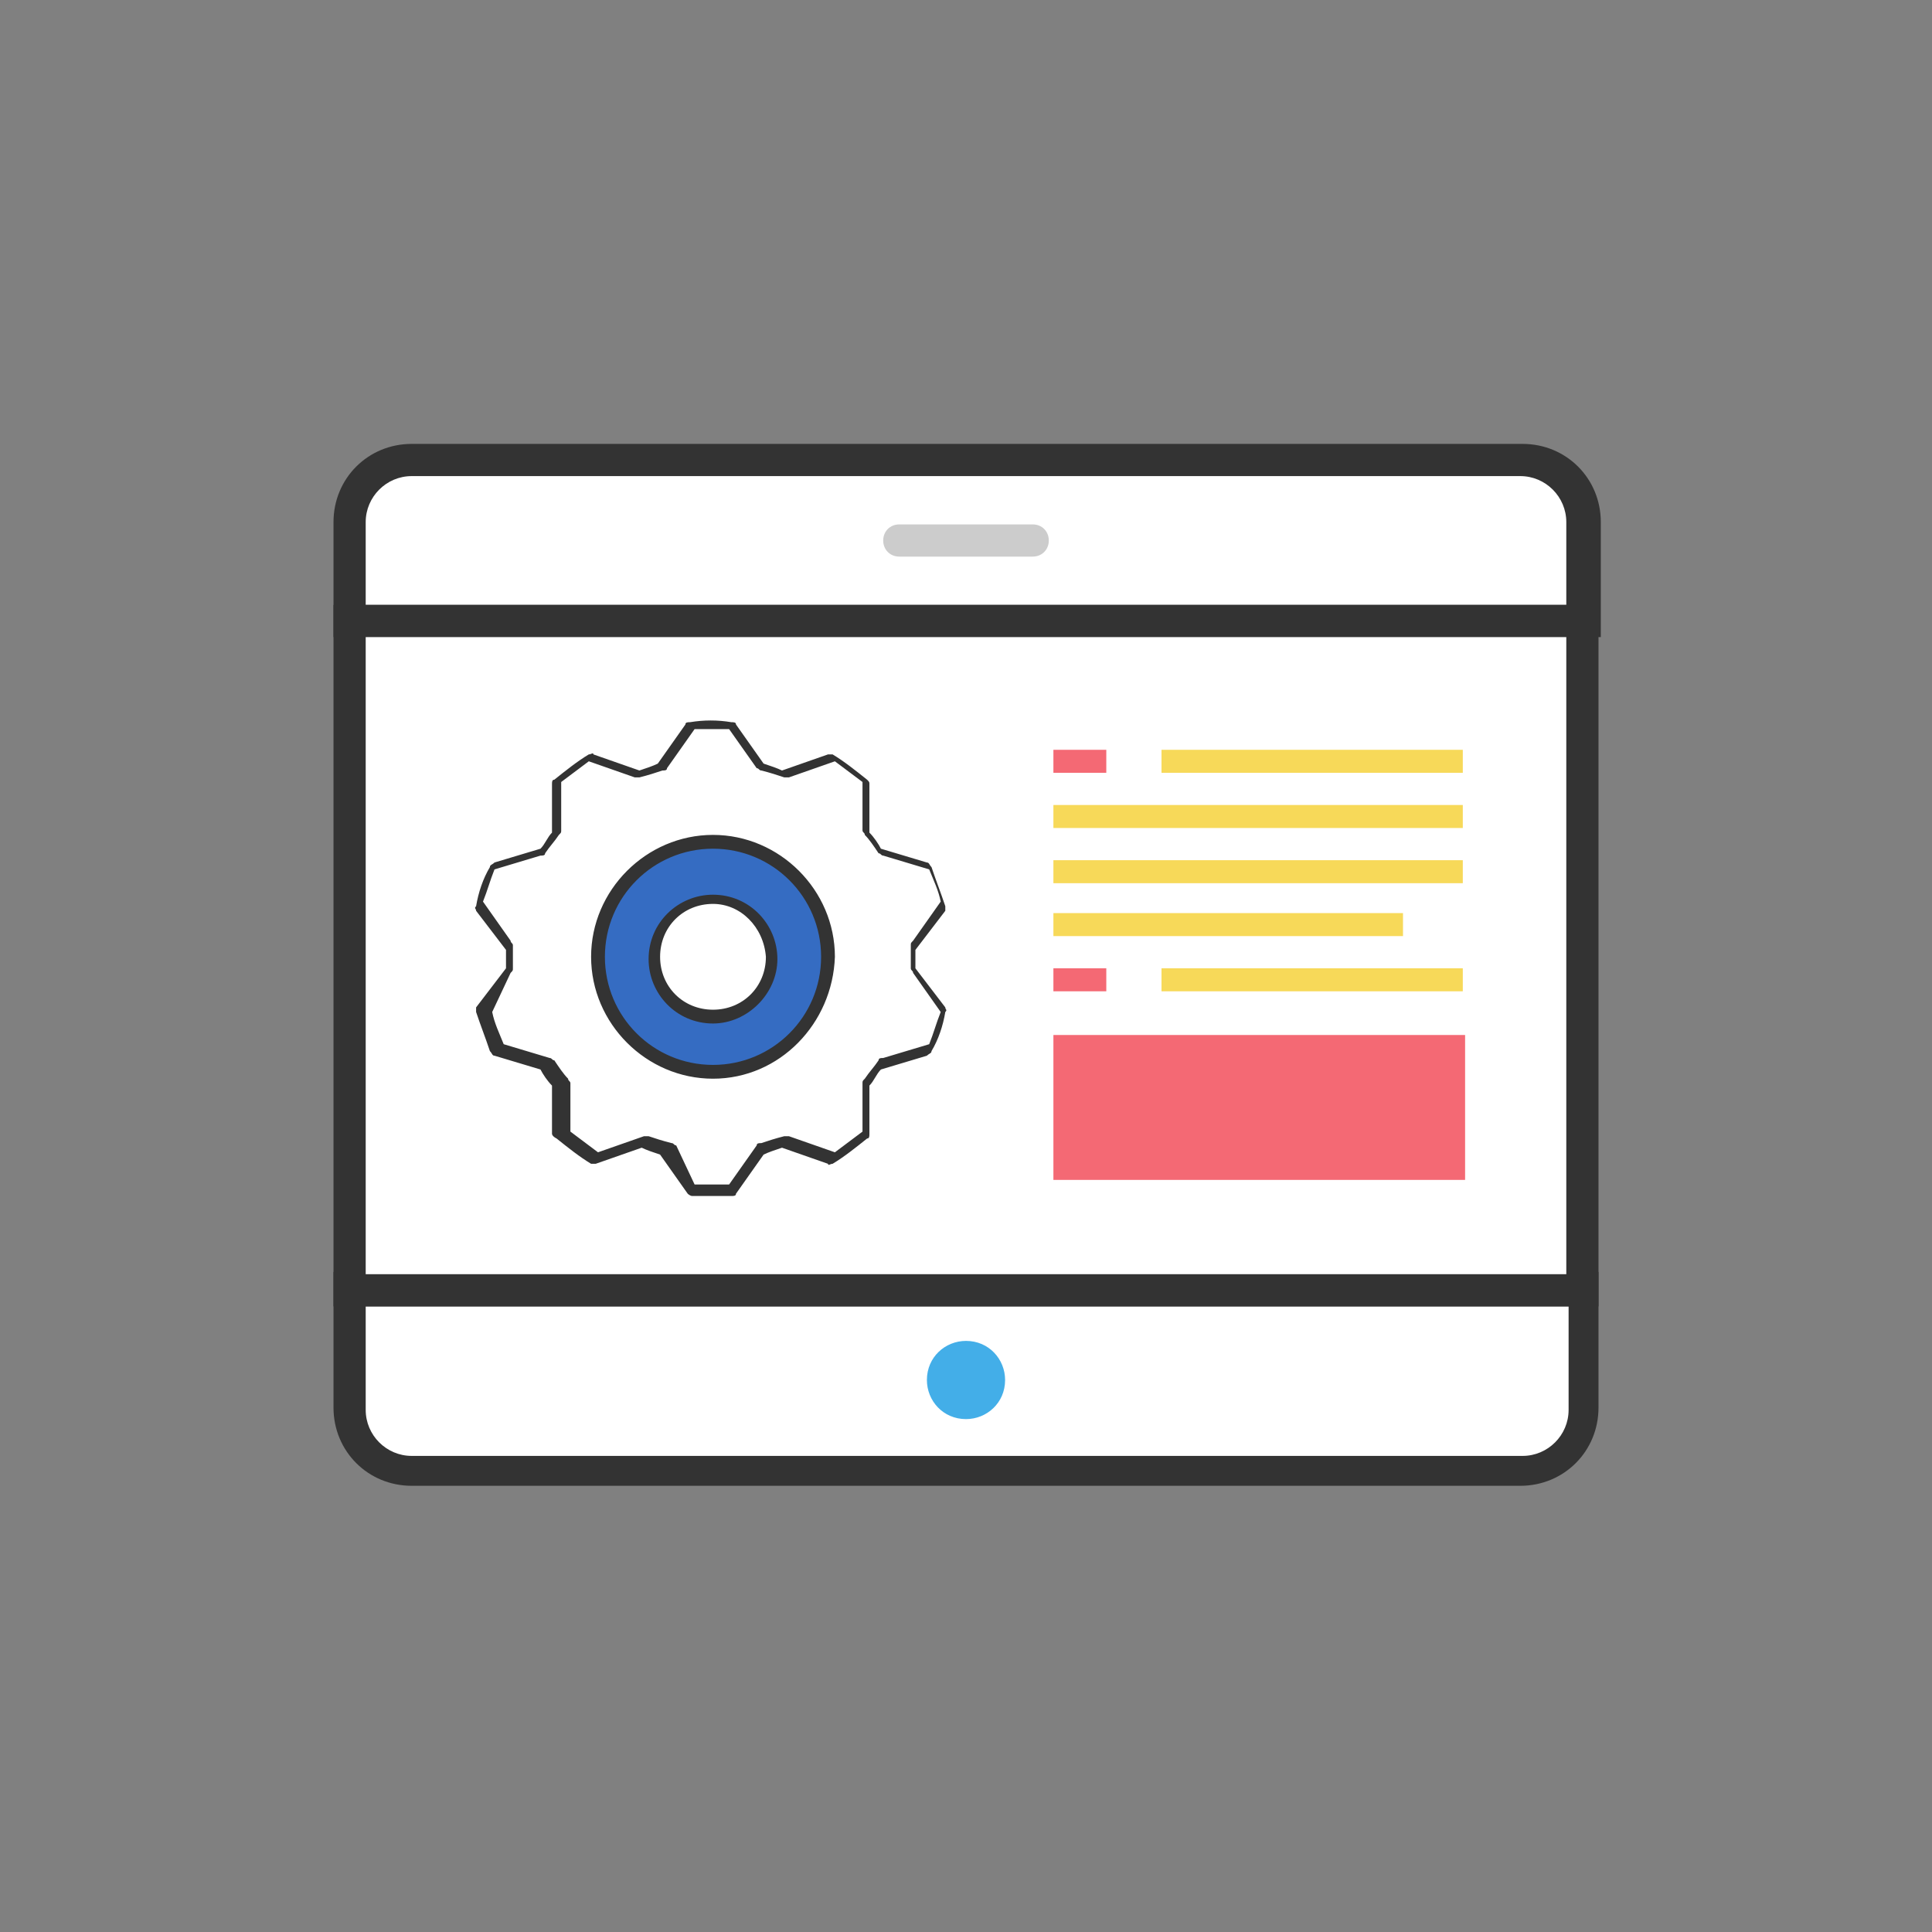 <?xml version="1.0" encoding="utf-8"?>
<!-- Generator: Adobe Illustrator 28.0.0, SVG Export Plug-In . SVG Version: 6.00 Build 0)  -->
<svg version="1.1" id="Layer_1" xmlns="http://www.w3.org/2000/svg" xmlns:xlink="http://www.w3.org/1999/xlink" x="0px" y="0px"
	 viewBox="0 0 84 84" style="enable-background:new 0 0 84 84;" xml:space="preserve">
<rect x="0" y="0" width="84" height="84" fill="#808080" stroke="none"/>
<style type="text/css">
	.st0{fill:#FFFFFF;}
	.st1{fill:#333333;}
	.st2{fill:#43AEE8;}
	.st3{fill:#CCCCCC;}
	.st4{fill:#F46974;}
	.st5{fill:#F7D959;}
	.st6{fill:#356CC2;}
</style>
<g>
	<g>
		<g>
			<g>
				<path class="st0" d="M15.2,61.3c0,1.5,1.2,2.7,2.7,2.7h48.3c1.5,0,2.7-1.2,2.7-2.7v-5.2H15.2V61.3z"/>
				<path class="st1" d="M66.1,64.6H17.9c-1.9,0-3.4-1.5-3.4-3.4v-5.9h55v5.9C69.5,63.1,68,64.6,66.1,64.6z M15.9,56.8v4.5
					c0,1.1,0.9,2,2,2h48.3c1.1,0,2-0.9,2-2v-4.5H15.9z"/>
			</g>
			<g>
				<path class="st0" d="M66.1,20.1H17.9c-1.5,0-2.7,1.2-2.7,2.7V27h53.6v-4.3C68.8,21.2,67.6,20.1,66.1,20.1z"/>
				<path class="st1" d="M69.5,27.7h-55v-5c0-1.9,1.5-3.4,3.4-3.4h48.3c1.9,0,3.4,1.5,3.4,3.4V27.7z M15.9,26.3h52.2v-3.6
					c0-1.1-0.9-2-2-2H17.9c-1.1,0-2,0.9-2,2V26.3z"/>
			</g>
			<g>
				<rect x="15.2" y="27" class="st0" width="53.6" height="29.1"/>
			</g>
			<g>
				<path class="st1" d="M69.5,56.8h-55V26.3h55V56.8z M15.9,55.4h52.2V27.7H15.9V55.4z"/>
			</g>
		</g>
		<g>
			<path class="st2" d="M43.7,60c0,1-0.8,1.7-1.7,1.7c-1,0-1.7-0.8-1.7-1.7c0-1,0.8-1.7,1.7-1.7C43,58.3,43.7,59.1,43.7,60z"/>
		</g>
		<g>
			<path class="st3" d="M45.6,23.5c0,0.4-0.3,0.7-0.7,0.7h-5.8c-0.4,0-0.7-0.3-0.7-0.7l0,0c0-0.4,0.3-0.7,0.7-0.7h5.8
				C45.3,22.8,45.6,23.1,45.6,23.5L45.6,23.5z"/>
		</g>
	</g>
	<g>
		<g>
			<rect x="45.8" y="45" class="st4" width="17.9" height="6.3"/>
		</g>
	</g>
	<g>
		<g>
			<g>
				<rect x="45.8" y="35" class="st5" width="17.8" height="1"/>
			</g>
			<g>
				<rect x="45.8" y="37.4" class="st5" width="17.8" height="1"/>
			</g>
			<g>
				<rect x="45.8" y="39.7" class="st5" width="15.2" height="1"/>
			</g>
		</g>
		<g>
			<rect x="45.8" y="32.6" class="st4" width="2.3" height="1"/>
		</g>
		<g>
			<rect x="50.5" y="32.6" class="st5" width="13.1" height="1"/>
		</g>
		<g>
			<rect x="45.8" y="42.1" class="st4" width="2.3" height="1"/>
		</g>
		<g>
			<rect x="50.5" y="42.1" class="st5" width="13.1" height="1"/>
		</g>
	</g>
	<g>
		<g>
			<path class="st6" d="M31,48.2c-3.7,0-6.7-3-6.7-6.7c0-3.7,3-6.7,6.7-6.7c3.7,0,6.7,3,6.7,6.7C37.7,45.2,34.7,48.2,31,48.2z"/>
			<path class="st6" d="M31,48.5c-3.8,0-6.9-3.1-6.9-6.9c0-3.8,3.1-6.9,6.9-6.9c3.8,0,6.9,3.1,6.9,6.9C37.9,45.4,34.8,48.5,31,48.5z
				 M31,35.1c-3.5,0-6.4,2.9-6.4,6.4c0,3.5,2.9,6.4,6.4,6.4c3.5,0,6.4-2.9,6.4-6.4C37.4,38,34.5,35.1,31,35.1z"/>
		</g>
		<g>
			<g>
				<path class="st0" d="M30.1,51.7c0.3,0,0.6,0,0.9,0c0.3,0,0.6,0,0.9,0l1.3-1.8c0.3-0.1,0.7-0.2,1-0.3l2.1,0.7
					c0.5-0.3,1-0.7,1.4-1l0-2.2c0.2-0.3,0.4-0.6,0.6-0.8l2.1-0.6c0.2-0.5,0.4-1.1,0.6-1.7l-1.3-1.8c0-0.2,0-0.3,0-0.5
					c0-0.2,0-0.4,0-0.5l1.3-1.8c-0.1-0.6-0.3-1.2-0.6-1.7L38.2,37c-0.2-0.3-0.4-0.6-0.6-0.8l0-2.2c-0.4-0.4-0.9-0.7-1.4-1l-2.1,0.7
					c-0.3-0.1-0.7-0.2-1-0.3l-1.3-1.8c-0.3,0-0.6,0-0.9,0s-0.6,0-0.9,0l-1.3,1.8c-0.3,0.1-0.7,0.2-1,0.3l-2.1-0.7
					c-0.5,0.3-1,0.7-1.4,1l0,2.2c-0.2,0.3-0.4,0.6-0.6,0.8l-2.1,0.6c-0.2,0.5-0.4,1.1-0.6,1.7l1.3,1.8c0,0.2,0,0.3,0,0.5
					c0,0.2,0,0.3,0,0.5l-1.3,1.8c0.1,0.6,0.3,1.2,0.6,1.7l2.1,0.6c0.2,0.3,0.4,0.6,0.6,0.8l0,2.2c0.4,0.4,0.9,0.7,1.4,1l2.1-0.7
					c0.3,0.1,0.7,0.2,1,0.3L30.1,51.7z M26,41.6c0-2.8,2.2-5,5-5c2.8,0,5,2.2,5,5c0,2.8-2.2,5-5,5C28.2,46.6,26,44.4,26,41.6z"/>
			</g>
			<g>
				<path class="st1" d="M31,52c-0.3,0-0.6,0-0.9,0c-0.1,0-0.2-0.1-0.2-0.1l-1.2-1.7c-0.3-0.1-0.6-0.2-0.8-0.3l-2,0.7
					c-0.1,0-0.2,0-0.2,0c-0.5-0.3-1-0.7-1.5-1.1C24,49.4,24,49.3,24,49.3l0-2.1c-0.2-0.2-0.4-0.5-0.5-0.7l-2-0.6
					c-0.1,0-0.1-0.1-0.2-0.2c-0.2-0.6-0.4-1.1-0.6-1.7c0-0.1,0-0.2,0-0.2l1.3-1.7c0-0.2,0-0.3,0-0.4s0-0.3,0-0.4l-1.3-1.7
					c0-0.1-0.1-0.1,0-0.2c0.1-0.6,0.3-1.2,0.6-1.7c0-0.1,0.1-0.1,0.2-0.2l2-0.6c0.2-0.2,0.3-0.5,0.5-0.7l0-2.1c0-0.1,0-0.2,0.1-0.2
					c0.5-0.4,1-0.8,1.5-1.1c0.1,0,0.2-0.1,0.2,0l2,0.7c0.3-0.1,0.6-0.2,0.8-0.3l1.2-1.7c0-0.1,0.1-0.1,0.2-0.1
					c0.6-0.1,1.2-0.1,1.8,0c0.1,0,0.2,0,0.2,0.1l1.2,1.7c0.3,0.1,0.6,0.2,0.8,0.3l2-0.7c0.1,0,0.2,0,0.2,0c0.5,0.3,1,0.7,1.5,1.1
					c0.1,0.1,0.1,0.1,0.1,0.2l0,2.1c0.2,0.2,0.4,0.5,0.5,0.7l2,0.6c0.1,0,0.1,0.1,0.2,0.2c0.2,0.6,0.4,1.1,0.6,1.7
					c0,0.1,0,0.2,0,0.2l-1.3,1.7c0,0.1,0,0.3,0,0.4c0,0.1,0,0.3,0,0.4l1.3,1.7c0,0.1,0.1,0.1,0,0.2c-0.1,0.6-0.3,1.2-0.6,1.7
					c0,0.1-0.1,0.1-0.2,0.2l-2,0.6c-0.2,0.2-0.3,0.5-0.5,0.7l0,2.1c0,0.1,0,0.2-0.1,0.2c-0.5,0.4-1,0.8-1.5,1.1
					c-0.1,0-0.2,0.1-0.2,0l-2-0.7c-0.3,0.1-0.6,0.2-0.8,0.3l-1.2,1.7c0,0.1-0.1,0.1-0.2,0.1C31.6,52,31.3,52,31,52z M30.2,51.5
					c0.5,0,1,0,1.5,0l1.2-1.7c0-0.1,0.1-0.1,0.2-0.1c0.3-0.1,0.6-0.2,1-0.3c0.1,0,0.1,0,0.2,0l2,0.7c0.4-0.3,0.8-0.6,1.2-0.9l0-2.1
					c0-0.1,0-0.1,0.1-0.2c0.2-0.3,0.4-0.5,0.6-0.8c0-0.1,0.1-0.1,0.2-0.1l2-0.6c0.2-0.5,0.3-0.9,0.5-1.4l-1.2-1.7
					c0-0.1-0.1-0.1-0.1-0.2c0-0.2,0-0.3,0-0.5s0-0.3,0-0.5c0-0.1,0-0.1,0.1-0.2l1.2-1.7c-0.1-0.5-0.3-0.9-0.5-1.4l-2-0.6
					c-0.1,0-0.1-0.1-0.2-0.1c-0.2-0.3-0.4-0.6-0.6-0.8c0-0.1-0.1-0.1-0.1-0.2l0-2.1c-0.4-0.3-0.8-0.6-1.2-0.9l-2,0.7
					c-0.1,0-0.1,0-0.2,0c-0.3-0.1-0.6-0.2-1-0.3c-0.1,0-0.1-0.1-0.2-0.1l-1.2-1.7c-0.5,0-1,0-1.5,0L29,33.4c0,0.1-0.1,0.1-0.2,0.1
					c-0.3,0.1-0.6,0.2-1,0.3c-0.1,0-0.1,0-0.2,0l-2-0.7c-0.4,0.3-0.8,0.6-1.2,0.9l0,2.1c0,0.1,0,0.1-0.1,0.2
					c-0.2,0.3-0.4,0.5-0.6,0.8c0,0.1-0.1,0.1-0.2,0.1l-2,0.6c-0.2,0.5-0.3,0.9-0.5,1.4l1.2,1.7c0,0.1,0.1,0.1,0.1,0.2
					c0,0.2,0,0.3,0,0.5c0,0.2,0,0.3,0,0.5c0,0.1,0,0.1-0.1,0.2L21.4,44c0.1,0.5,0.3,0.9,0.5,1.4l2,0.6c0.1,0,0.1,0.1,0.2,0.1
					c0.2,0.3,0.4,0.6,0.6,0.8c0,0.1,0.1,0.1,0.1,0.2l0,2.1c0.4,0.3,0.8,0.6,1.2,0.9l2-0.7c0.1,0,0.1,0,0.2,0c0.3,0.1,0.6,0.2,1,0.3
					c0.1,0,0.1,0.1,0.2,0.1L30.2,51.5z M31,46.9c-2.9,0-5.3-2.4-5.3-5.3c0-2.9,2.4-5.3,5.3-5.3h0c2.9,0,5.3,2.4,5.3,5.3
					C36.2,44.5,33.9,46.9,31,46.9z M31,36.9c-2.6,0-4.7,2.1-4.7,4.7c0,2.6,2.1,4.7,4.7,4.7s4.7-2.1,4.7-4.7
					C35.7,39,33.6,36.9,31,36.9L31,36.9z"/>
			</g>
			<g>
				<path class="st0" d="M33.5,41.6c0-1.4-1.2-2.6-2.6-2.6c-1.4,0-2.6,1.1-2.6,2.6c0,1.4,1.2,2.6,2.6,2.6
					C32.4,44.2,33.5,43,33.5,41.6z"/>
				<path class="st1" d="M31,44.5c-1.6,0-2.8-1.3-2.8-2.8c0-1.6,1.3-2.8,2.8-2.8c1.6,0,2.8,1.3,2.8,2.8C33.8,43.2,32.5,44.5,31,44.5
					z M31,39.3c-1.3,0-2.3,1-2.3,2.3c0,1.3,1,2.3,2.3,2.3c1.3,0,2.3-1,2.3-2.3C33.2,40.3,32.2,39.3,31,39.3z"/>
			</g>
		</g>
	</g>
</g>
</svg>
